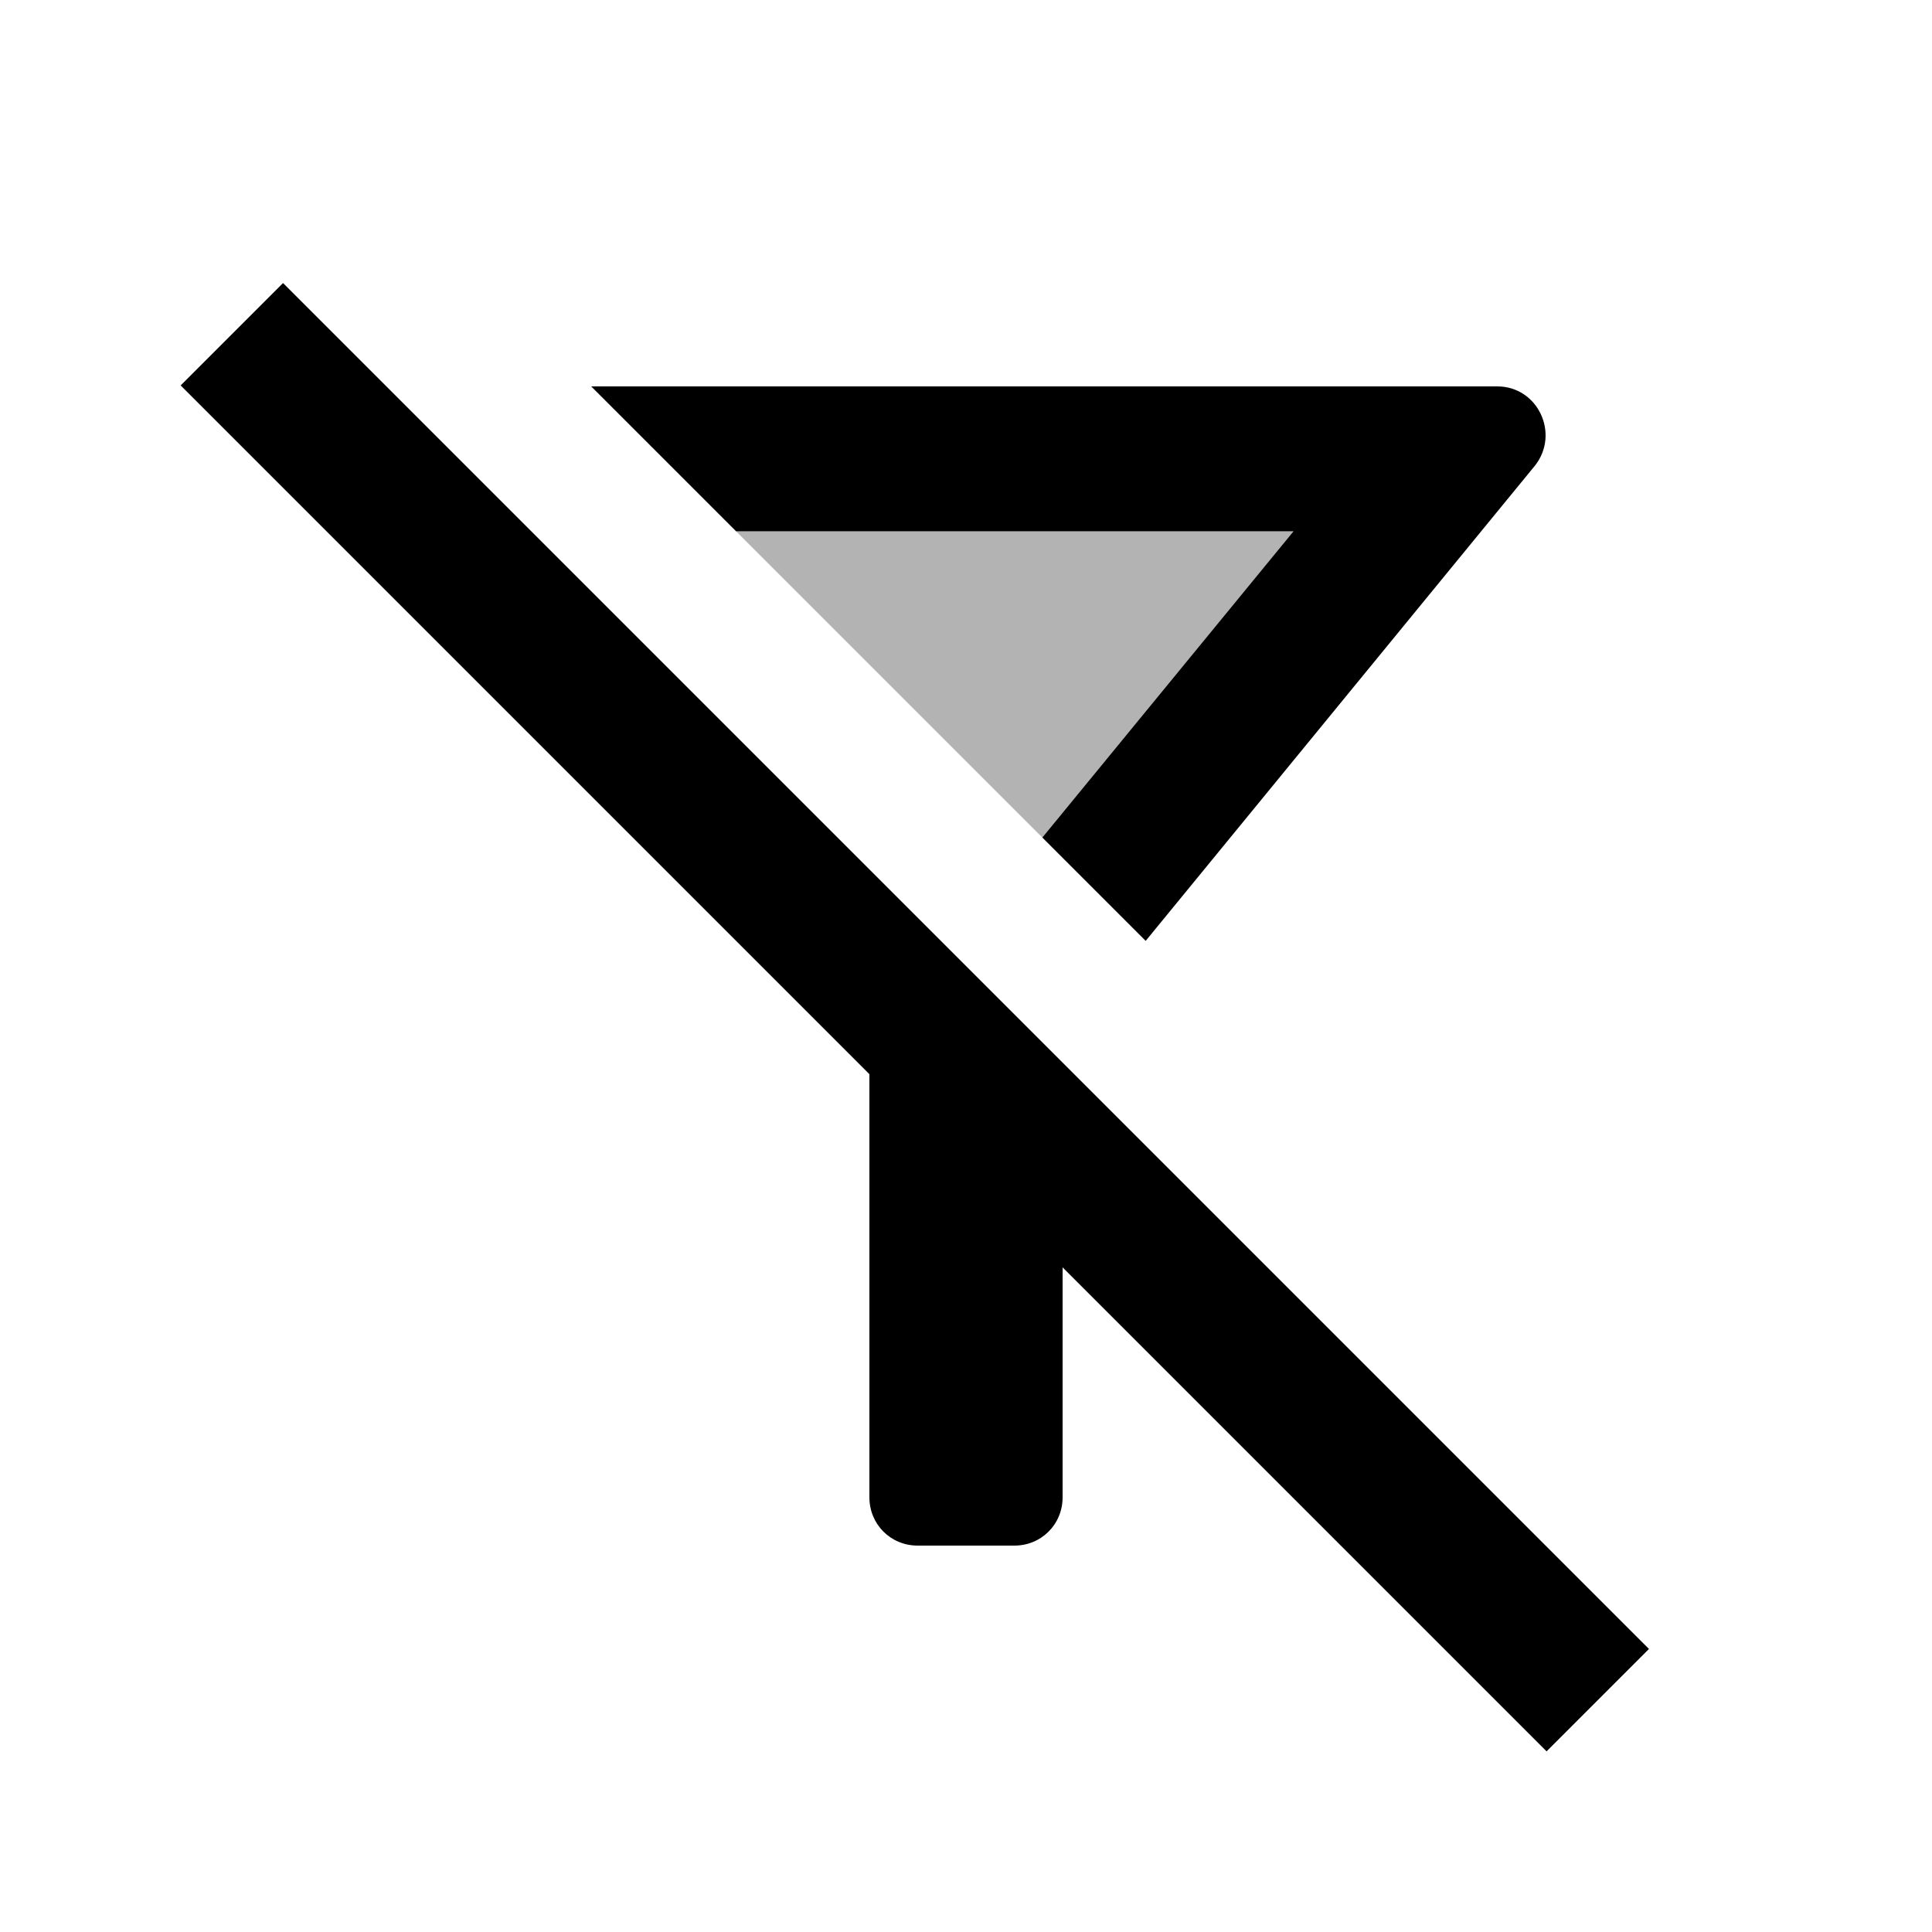 <svg fill="currentColor" xmlns="http://www.w3.org/2000/svg" enable-background="new 0 0 20 20" height="20" viewBox="0 0 20 20" width="20"><g><rect fill="none" height="20" width="20"/></g><g><g><polygon opacity=".3" points="7.62,5.5 10.79,8.67 13.39,5.5"/><path d="M2.93,2.93L1.87,3.99L9,11.12v4.38C9,15.78,9.22,16,9.5,16h1c0.28,0,0.5-0.22,0.5-0.5v-2.38l5.01,5.01l1.06-1.06 L2.93,2.93z"/><path d="M13.39,5.5l-2.6,3.17l1.07,1.07l4.03-4.92C16.15,4.49,15.92,4,15.5,4H6.12l1.5,1.5H13.39z"/></g></g></svg>